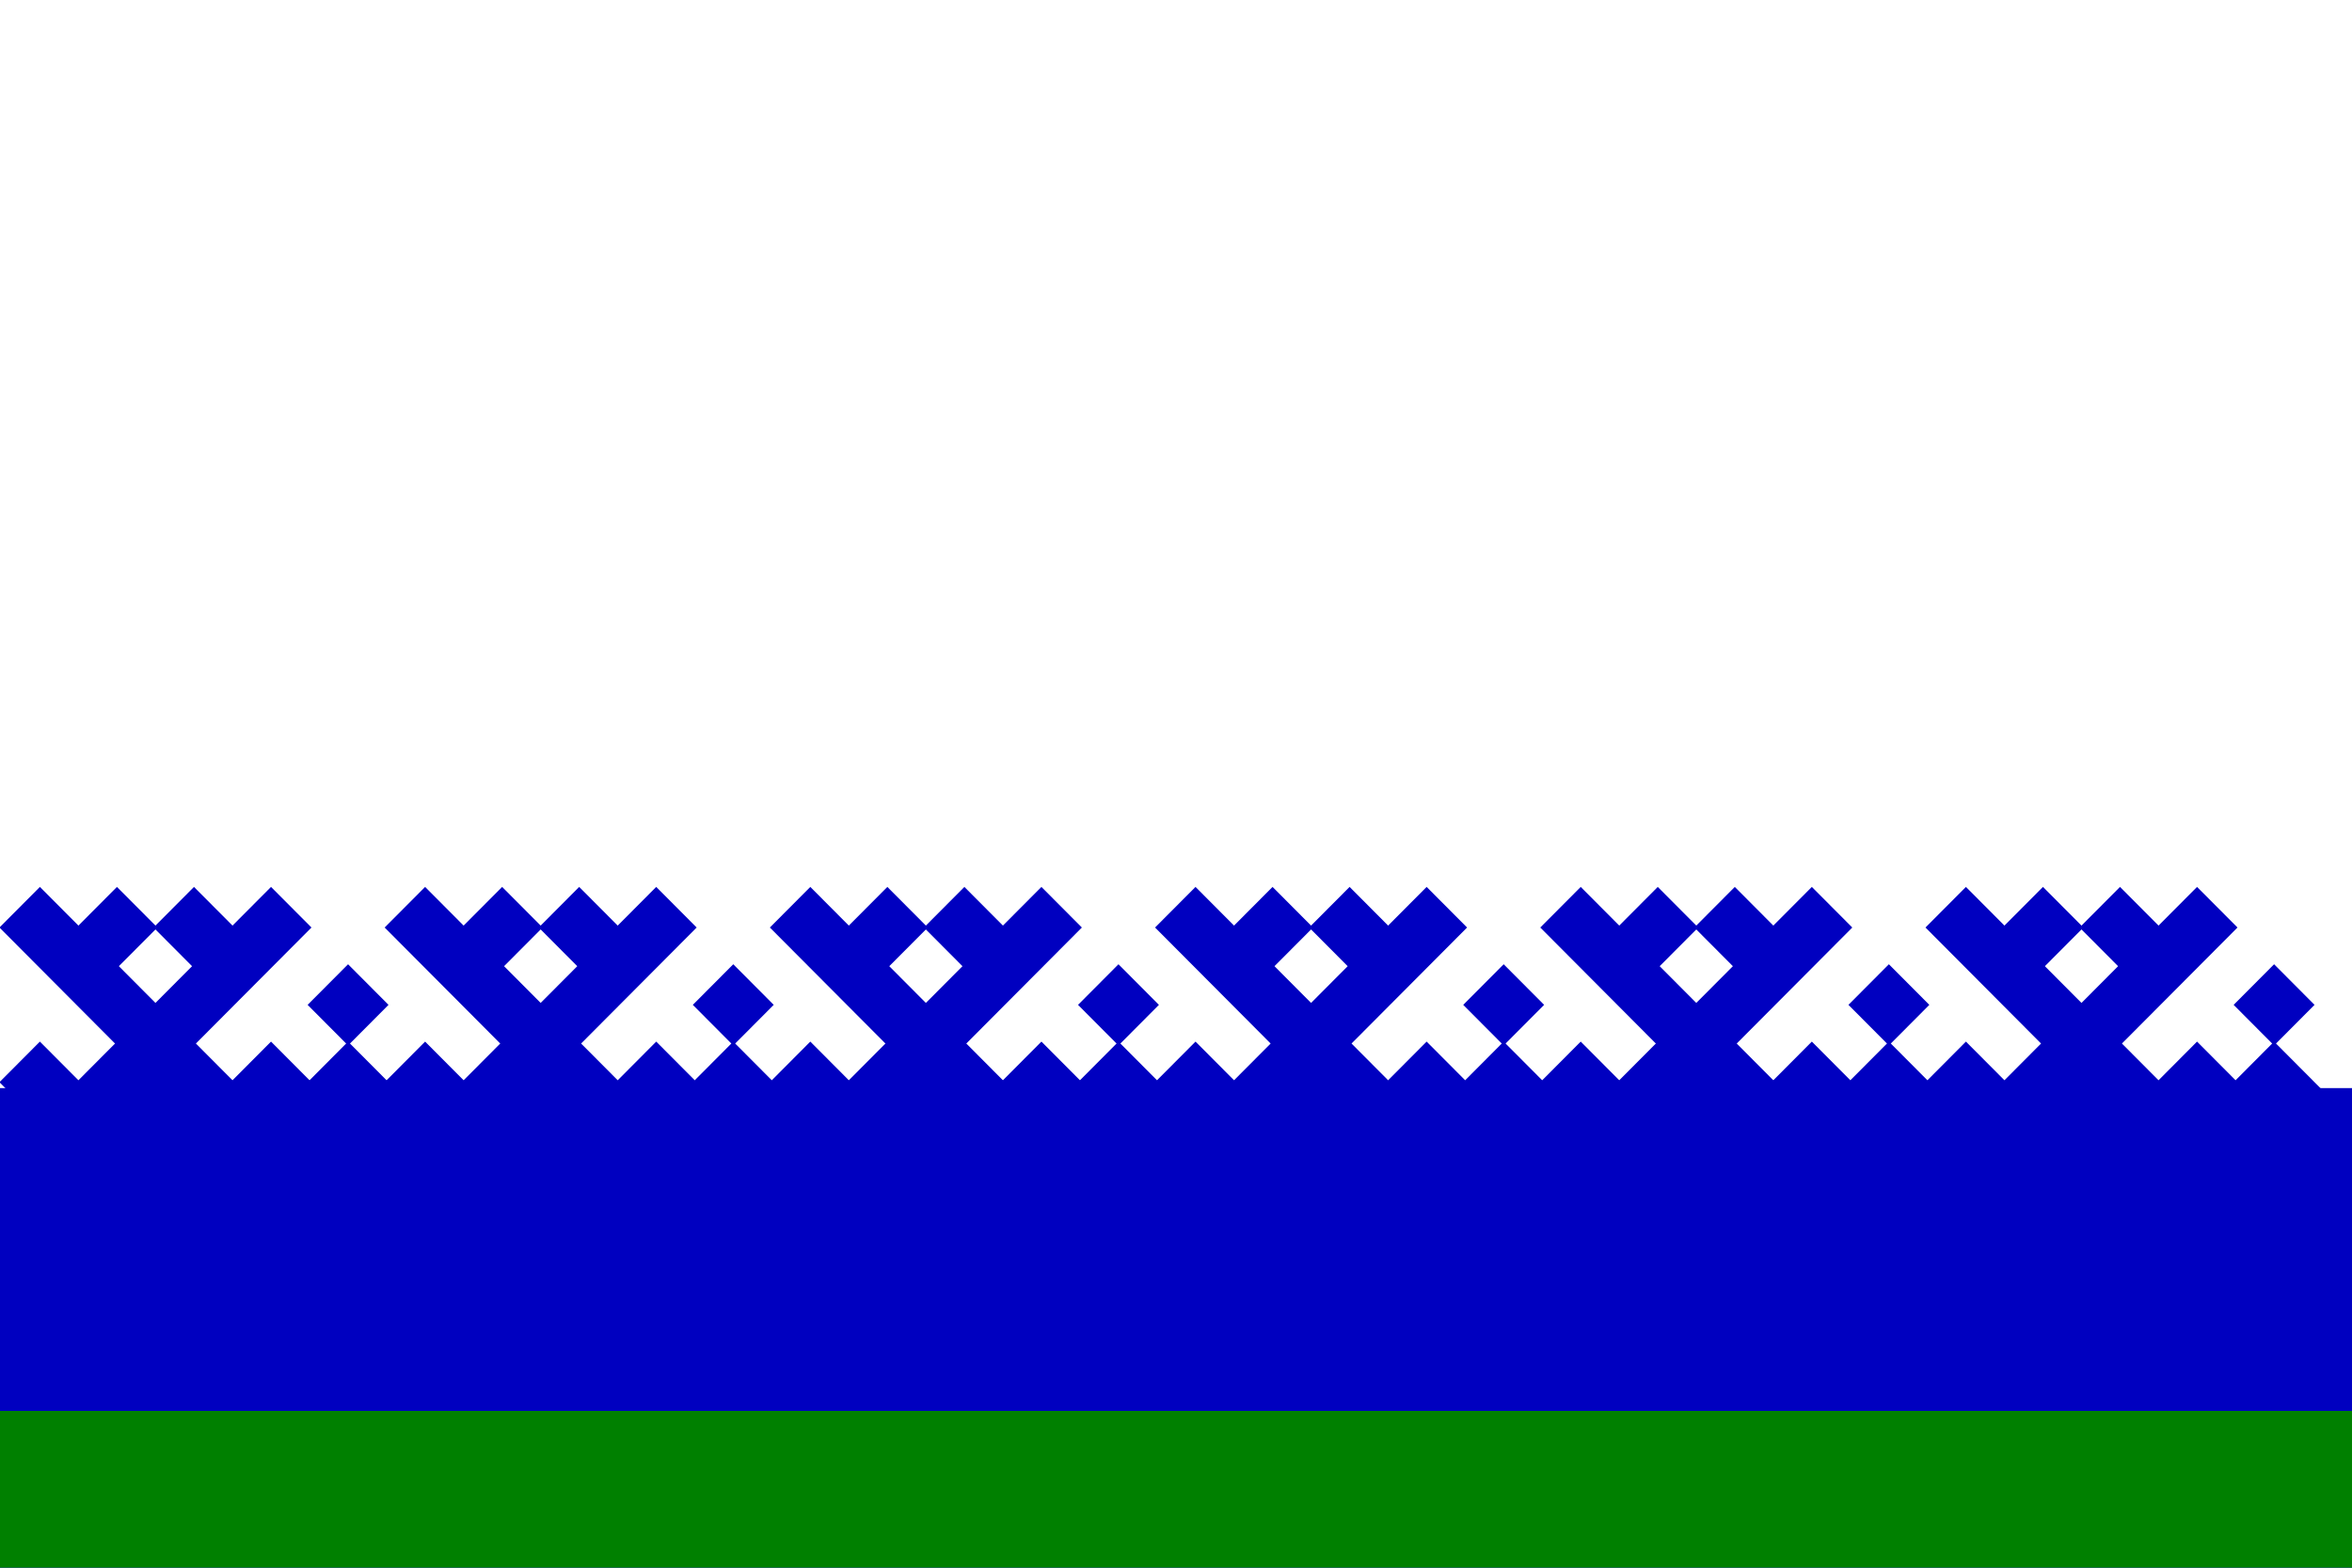 <?xml version="1.0" encoding="UTF-8" standalone="no"?>
<svg
   xml:space="preserve"
   width="450px"
   height="300px"
   viewBox="0 0 450 300"
   id="svg2"
   version="1.1"
   inkscape:version="1.1.2 (0a00cf5339, 2022-02-04)"
   sodipodi:docname="nenetsia.svg"
   xmlns:inkscape="http://www.inkscape.org/namespaces/inkscape"
   xmlns:sodipodi="http://sodipodi.sourceforge.net/DTD/sodipodi-0.dtd"
   xmlns:xlink="http://www.w3.org/1999/xlink"
   xmlns="http://www.w3.org/2000/svg"
   xmlns:svg="http://www.w3.org/2000/svg"
   xmlns:rdf="http://www.w3.org/1999/02/22-rdf-syntax-ns#"
   xmlns:cc="http://creativecommons.org/ns#"
   xmlns:dc="http://purl.org/dc/elements/1.1/"><sodipodi:namedview
   pagecolor="#ffffff"
   bordercolor="#666666"
   borderopacity="1"
   objecttolerance="10"
   gridtolerance="10"
   guidetolerance="10"
   inkscape:pageopacity="0"
   inkscape:pageshadow="2"
   inkscape:window-width="825"
   inkscape:window-height="482"
   id="namedview47"
   showgrid="false"
   inkscape:zoom="0.78666667"
   inkscape:cx="242.79661"
   inkscape:cy="150.63559"
   inkscape:window-x="606"
   inkscape:window-y="110"
   inkscape:window-maximized="0"
   inkscape:current-layer="svg2"
   inkscape:pagecheckerboard="0" />
<defs
   id="defs4"><inkscape:perspective
   sodipodi:type="inkscape:persp3d"
   inkscape:vp_x="0 : 150 : 1"
   inkscape:vp_y="0 : 1000 : 0"
   inkscape:vp_z="450 : 150 : 1"
   inkscape:persp3d-origin="225 : 100 : 1"
   id="perspective51" />
<g
   id="horns"
   fill="#0000C0"
   stroke="#0000C0"
   stroke-width="0.5">
<rect
   x="20"
   y="0"
   width="10"
   height="30"
   id="rect7" />
<rect
   x="30"
   y="10"
   width="10"
   height="10"
   id="rect9" />
<rect
   x="30"
   y="30"
   width="30"
   height="10"
   id="rect11" />
<rect
   x="40"
   y="20"
   width="10"
   height="10"
   id="rect13" />
<rect
   x="0"
   y="20"
   width="10"
   height="10"
   id="rect15" />
<rect
   x="30"
   y="50"
   width="10"
   height="10"
   id="rect17" />
<path
   d="M 0,30 L 30,30 L 30,60 Z"
   id="path19" />
<rect
   x="50"
   y="50"
   width="10"
   height="10"
   id="rect21" />
<path
   d="M 30,60 L 50,60 L 50,80 Z"
   id="path23" />
</g>








</defs>

<rect
   fill="white"
   width="450"
   height="300"
   x="0"
   y="0"
   id="rect25" />

<use
   height="300"
   width="450"
   id="use29"
   xlink:href="#horns"
   y="0"
   x="0"
   transform="matrix(0.737,-0.74,0.737,0.74,-14.476,192.294)" /><use
   height="300"
   width="450"
   id="use31"
   xlink:href="#horns"
   y="50"
   x="50"
   transform="matrix(0.737,-0.74,0.737,0.74,-14.476,192.294)" /><use
   height="300"
   width="450"
   id="use33"
   xlink:href="#horns"
   y="100"
   x="100"
   transform="matrix(0.737,-0.74,0.737,0.74,-14.476,192.294)" /><use
   height="300"
   width="450"
   id="use35"
   xlink:href="#horns"
   y="150"
   x="150"
   transform="matrix(0.737,-0.74,0.737,0.74,-14.476,192.294)" /><use
   height="300"
   width="450"
   id="use37"
   xlink:href="#horns"
   y="200"
   x="200"
   transform="matrix(0.737,-0.74,0.737,0.74,-14.476,192.294)" /><use
   height="300"
   width="450"
   id="use39"
   xlink:href="#horns"
   y="250"
   x="250"
   transform="matrix(0.737,-0.74,0.737,0.74,-14.476,192.294)" />

<rect
   width="450"
   height="91.78"
   x="0"
   y="208.22"
   id="rect43"
   style="fill:#0000c0" />
<rect
   fill="green"
   width="450"
   height="30"
   x="0"
   y="270"
   id="rect45" />

</svg>
